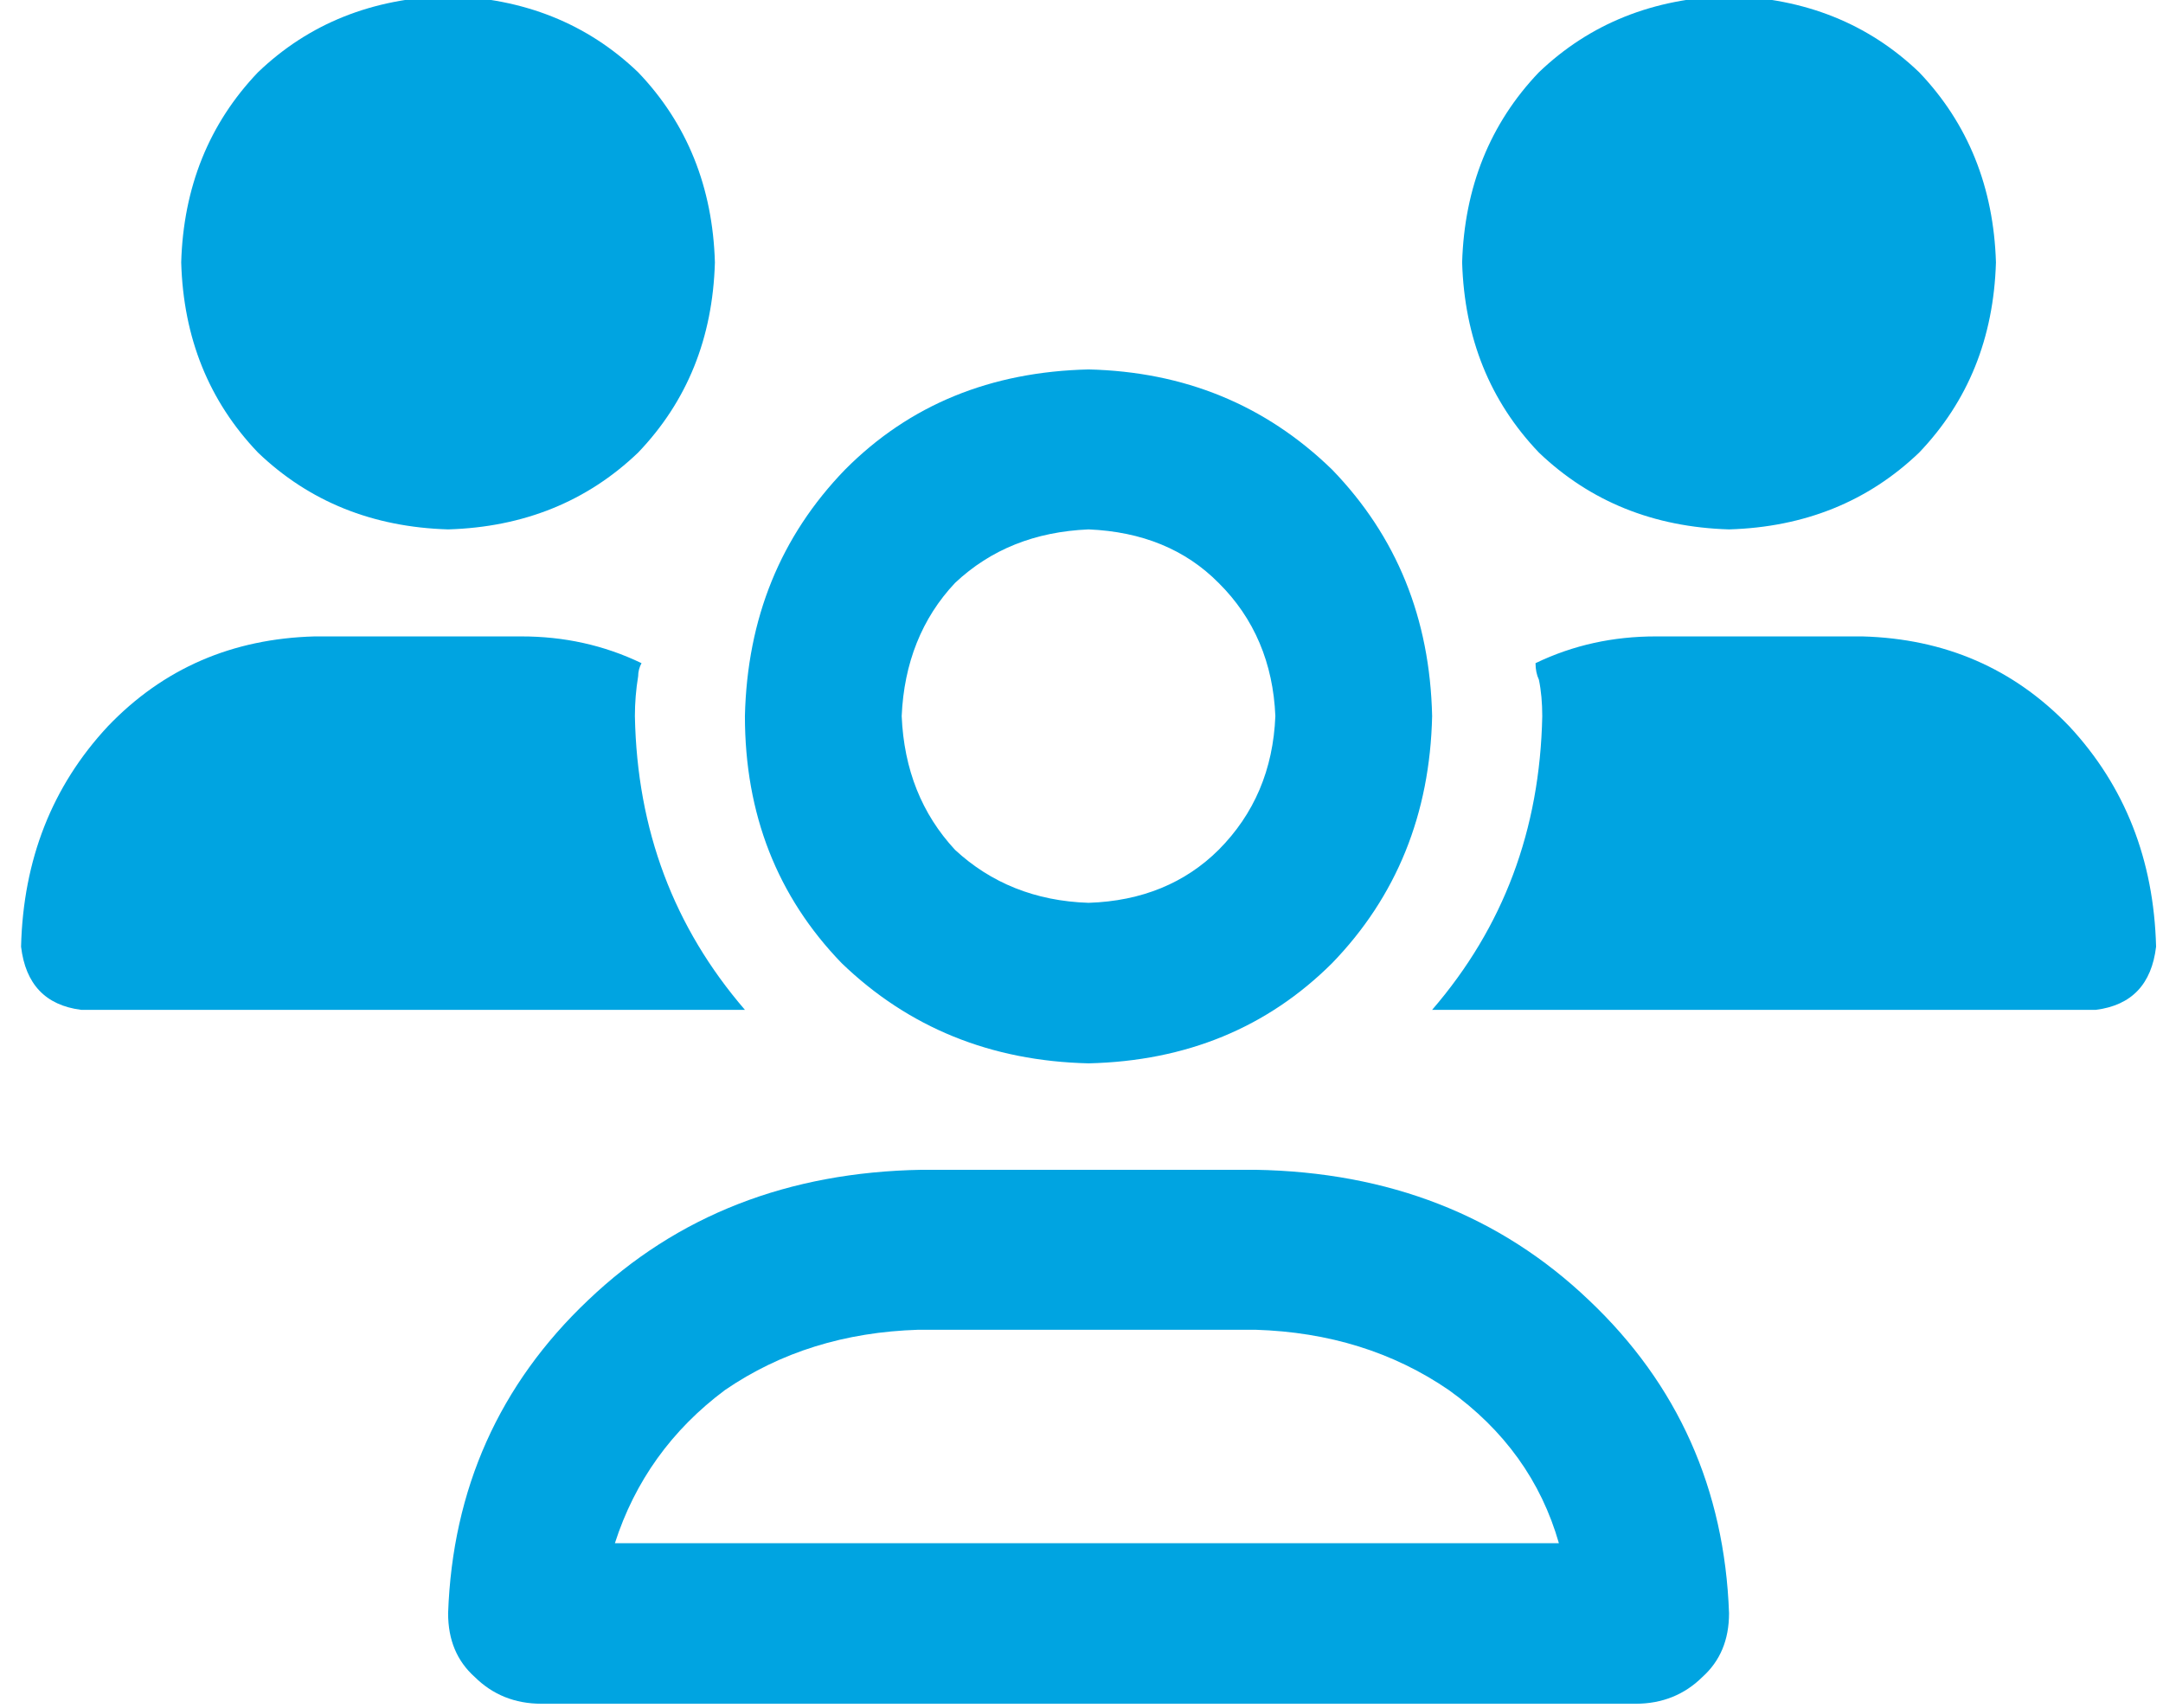 <?xml version="1.0" encoding="UTF-8" standalone="no"?>
<!DOCTYPE svg PUBLIC "-//W3C//DTD SVG 1.1//EN" "http://www.w3.org/Graphics/SVG/1.1/DTD/svg11.dtd">
<svg width="100%" height="100%" viewBox="0 0 38 30" version="1.1" xmlns="http://www.w3.org/2000/svg" xmlns:xlink="http://www.w3.org/1999/xlink" xml:space="preserve" xmlns:serif="http://www.serif.com/" style="fill-rule:evenodd;clip-rule:evenodd;stroke-linejoin:round;stroke-miterlimit:2;">
    <g transform="matrix(1.91,0,0,1,-1781.66,-1537.9)">
        <g>
            <g>
                <path d="M942.819,1556.58C943.719,1556.54 944.465,1555.95 945.059,1554.82C945.652,1553.65 945.959,1552.2 945.979,1550.48C945.959,1548.76 945.652,1547.32 945.059,1546.15C944.445,1545.01 943.698,1544.43 942.819,1544.39C941.919,1544.43 941.172,1545.01 940.579,1546.15C939.986,1547.32 939.679,1548.76 939.658,1550.48C939.658,1552.2 939.955,1553.65 940.548,1554.82C941.162,1555.95 941.919,1556.54 942.819,1556.58ZM942.819,1547.2C943.31,1547.24 943.709,1547.55 944.015,1548.14C944.343,1548.76 944.517,1549.55 944.537,1550.48C944.517,1551.42 944.343,1552.2 944.015,1552.83C943.709,1553.41 943.31,1553.73 942.819,1553.76C942.328,1553.73 941.919,1553.41 941.591,1552.83C941.285,1552.2 941.121,1551.42 941.1,1550.48C941.121,1549.55 941.285,1548.76 941.591,1548.14C941.919,1547.55 942.328,1547.24 942.819,1547.2ZM948.71,1547.2C949.406,1547.16 949.989,1546.71 950.459,1545.85C950.909,1544.95 951.144,1543.84 951.165,1542.51C951.144,1541.19 950.909,1540.07 950.459,1539.17C949.989,1538.31 949.406,1537.87 948.71,1537.83C948.015,1537.87 947.432,1538.31 946.961,1539.17C946.511,1540.07 946.276,1541.19 946.255,1542.51C946.276,1543.84 946.511,1544.95 946.961,1545.85C947.432,1546.71 948.015,1547.16 948.71,1547.2ZM944.353,1558.45L941.285,1558.45C940.057,1558.49 939.034,1559.25 938.216,1560.74C937.398,1562.22 936.968,1564.06 936.928,1566.24C936.928,1566.71 937.009,1567.08 937.173,1567.36C937.337,1567.67 937.541,1567.83 937.787,1567.83L947.851,1567.83C948.096,1567.83 948.301,1567.67 948.465,1567.36C948.628,1567.08 948.71,1566.71 948.71,1566.24C948.669,1564.06 948.24,1562.22 947.421,1560.74C946.603,1559.25 945.58,1558.49 944.353,1558.45ZM938.462,1565.01C938.646,1563.92 938.983,1563.02 939.474,1562.32C939.986,1561.65 940.579,1561.3 941.254,1561.26L944.353,1561.26C945.028,1561.3 945.621,1561.65 946.133,1562.32C946.644,1563.02 946.982,1563.92 947.145,1565.01L938.462,1565.01ZM949.937,1549.08L948.035,1549.08C947.646,1549.08 947.278,1549.23 946.93,1549.55C946.93,1549.66 946.941,1549.76 946.961,1549.84C946.982,1550.03 946.992,1550.25 946.992,1550.48C946.971,1552.48 946.634,1554.19 945.979,1555.64L952.085,1555.64C952.413,1555.56 952.597,1555.19 952.638,1554.53C952.617,1553 952.351,1551.71 951.84,1550.66C951.328,1549.64 950.694,1549.12 949.937,1549.08ZM938.646,1550.48C938.646,1550.25 938.656,1550.01 938.676,1549.78C938.676,1549.7 938.687,1549.62 938.707,1549.55C938.359,1549.23 937.991,1549.08 937.603,1549.08L935.7,1549.08C934.943,1549.12 934.309,1549.64 933.798,1550.66C933.286,1551.71 933.02,1553 933,1554.53C933.041,1555.19 933.225,1555.56 933.552,1555.64L939.658,1555.64C939.004,1554.19 938.666,1552.48 938.646,1550.48ZM936.928,1547.2C937.623,1547.16 938.206,1546.71 938.676,1545.85C939.127,1544.95 939.362,1543.84 939.382,1542.51C939.362,1541.19 939.127,1540.07 938.676,1539.17C938.206,1538.31 937.623,1537.87 936.928,1537.83C936.232,1537.87 935.649,1538.31 935.179,1539.17C934.729,1540.07 934.493,1541.19 934.473,1542.51C934.493,1543.84 934.729,1544.95 935.179,1545.85C935.649,1546.71 936.232,1547.16 936.928,1547.2Z" style="fill:rgb(0,164,225);fill-rule:nonzero;"/>
            </g>
        </g>
    </g>
</svg>
